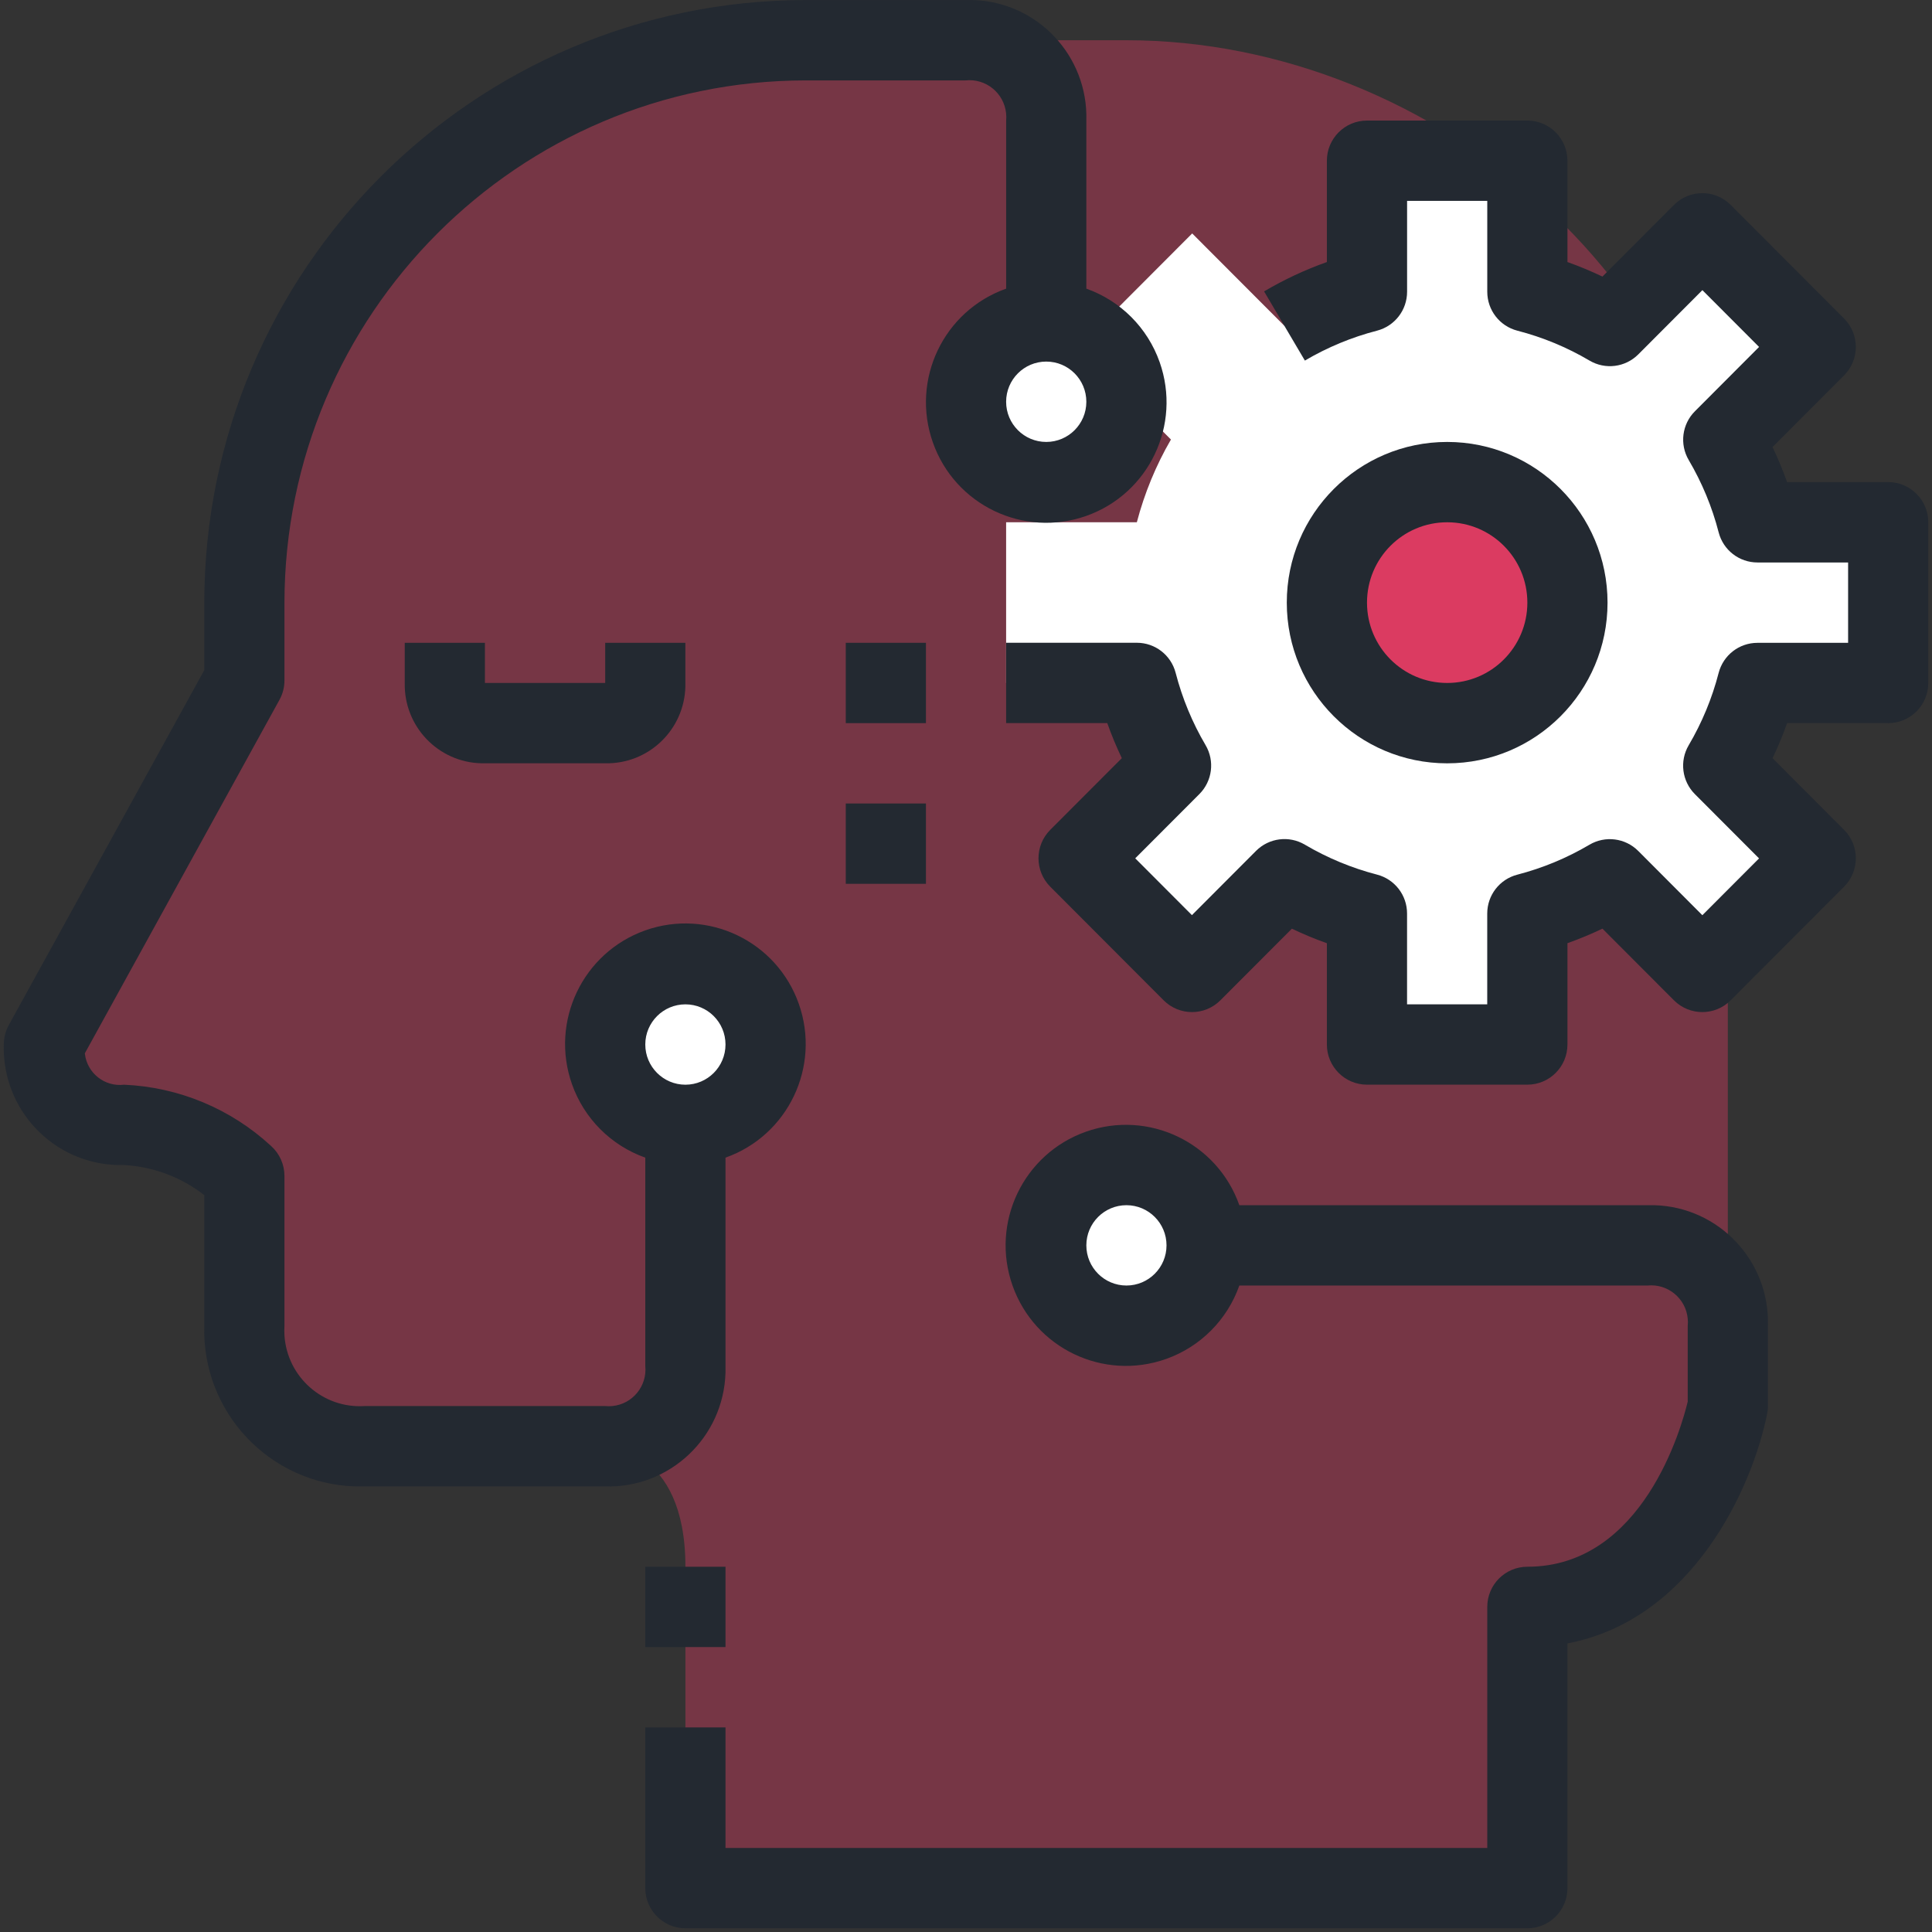 <svg width="52" height="52" viewBox="0 0 52 52" fill="none" xmlns="http://www.w3.org/2000/svg">
<rect x="0" y="0" width="52" height="52" fill="#333333" stroke="none"/>
<path opacity="0.4" d="M46.505 16.22V37.844C46.505 37.844 45.425 43.25 41.109 43.25V50.819H18.448V42.169C18.448 38.925 16.289 38.925 16.289 38.925H9.815C8.064 38.963 6.615 37.571 6.577 35.817C6.576 35.772 6.576 35.727 6.577 35.682V31.649C5.693 30.823 4.547 30.337 3.34 30.275C2.173 30.3 1.206 29.372 1.182 28.203C1.181 28.173 1.181 28.143 1.182 28.113L6.577 18.317V16.22C6.577 7.86 13.341 1.083 21.685 1.083H30.318C38.66 1.083 46.505 7.862 46.505 16.22Z" fill="#DB3B61"/>
<path d="M38.951 19.463C40.739 19.463 42.188 18.011 42.188 16.22C42.188 14.428 40.739 12.976 38.951 12.976C37.163 12.976 35.713 14.428 35.713 16.22C35.713 18.011 37.163 19.463 38.951 19.463Z" fill="#DB3B61"/>
<path fill-rule="evenodd" clip-rule="evenodd" d="M50.821 18.382V14.057H47.303C47.099 13.277 46.79 12.528 46.386 11.83L48.868 9.343L45.814 6.283L43.332 8.77C42.636 8.365 41.888 8.056 41.109 7.851V4.326H36.792V7.851C36.014 8.056 35.266 8.365 34.57 8.77L32.088 6.283L29.034 9.343L31.516 11.83C31.111 12.527 30.803 13.277 30.598 14.057H27.08V18.382H30.598C30.803 19.163 31.111 19.912 31.516 20.609L29.034 23.096L32.088 26.156L34.57 23.669C35.266 24.075 36.014 24.384 36.792 24.588V28.113H41.109V24.588C41.888 24.384 42.636 24.075 43.332 23.669L45.814 26.156L48.868 23.096L46.386 20.609C46.79 19.912 47.099 19.163 47.303 18.382H50.821ZM38.951 12.976C40.739 12.976 42.188 14.428 42.188 16.22C42.188 18.011 40.739 19.463 38.951 19.463C37.163 19.463 35.714 18.011 35.714 16.22C35.714 14.428 37.163 12.976 38.951 12.976Z" fill="white"/>
<path d="M30.318 35.682C31.51 35.682 32.476 34.714 32.476 33.519C32.476 32.325 31.51 31.357 30.318 31.357C29.126 31.357 28.16 32.325 28.16 33.519C28.16 34.714 29.126 35.682 30.318 35.682Z" fill="white"/>
<path d="M18.448 30.276C19.64 30.276 20.606 29.307 20.606 28.113C20.606 26.919 19.64 25.951 18.448 25.951C17.256 25.951 16.289 26.919 16.289 28.113C16.289 29.307 17.256 30.276 18.448 30.276Z" fill="white"/>
<path d="M28.16 12.976C29.352 12.976 30.318 12.008 30.318 10.813C30.318 9.619 29.352 8.651 28.16 8.651C26.968 8.651 26.002 9.619 26.002 10.813C26.002 12.008 26.968 12.976 28.16 12.976Z" fill="white"/>
<path fill-rule="evenodd" clip-rule="evenodd" d="M19.527 36.763V31.158C21.212 30.561 22.096 28.707 21.5 27.018C20.904 25.329 19.054 24.444 17.368 25.041C15.683 25.639 14.799 27.492 15.395 29.181C15.721 30.105 16.446 30.831 17.368 31.158V36.763C17.422 37.307 17.025 37.791 16.482 37.844C16.418 37.85 16.353 37.85 16.289 37.844H9.815C8.694 37.916 7.728 37.064 7.656 35.941C7.651 35.855 7.651 35.768 7.656 35.682V31.651C7.656 31.341 7.524 31.047 7.293 30.841C6.21 29.842 4.81 29.259 3.34 29.195C2.82 29.258 2.348 28.887 2.285 28.366L2.283 28.351L7.522 18.836C7.61 18.677 7.656 18.497 7.656 18.315V16.22C7.665 8.461 13.941 2.173 21.685 2.164H25.988C26.533 2.106 27.021 2.501 27.079 3.047C27.086 3.113 27.087 3.179 27.081 3.245V7.769C25.395 8.366 24.512 10.219 25.108 11.908C25.703 13.597 27.553 14.482 29.239 13.885C30.924 13.288 31.808 11.435 31.212 9.746C30.886 8.822 30.161 8.096 29.239 7.769V3.245C29.29 1.504 27.923 0.052 26.186 0.001C26.124 -0 26.063 -0 26.002 0.001H21.685C12.749 0.012 5.508 7.267 5.498 16.22V18.037L0.236 27.591C0.149 27.751 0.103 27.931 0.102 28.113C0.052 29.854 1.419 31.306 3.156 31.357C3.217 31.359 3.278 31.359 3.34 31.357C4.125 31.401 4.878 31.683 5.498 32.167V35.682C5.43 38.002 7.251 39.938 9.567 40.007C9.649 40.009 9.732 40.009 9.815 40.007H16.289C18.026 40.057 19.476 38.688 19.527 36.947C19.528 36.886 19.528 36.824 19.527 36.763ZM28.16 11.895C27.564 11.895 27.08 11.411 27.08 10.814C27.08 10.216 27.564 9.732 28.16 9.732C28.756 9.732 29.239 10.216 29.239 10.814C29.239 11.411 28.756 11.895 28.16 11.895ZM19.527 28.113C19.527 27.516 19.044 27.032 18.448 27.032C17.852 27.032 17.368 27.516 17.368 28.113C17.368 28.71 17.852 29.195 18.448 29.195C19.044 29.195 19.527 28.71 19.527 28.113Z" fill="#232931"/>
<path fill-rule="evenodd" clip-rule="evenodd" d="M33.357 32.438H44.346C44.408 32.436 44.469 32.436 44.53 32.438C46.268 32.489 47.635 33.941 47.584 35.682V37.844C47.584 37.916 47.576 37.986 47.562 38.056C47.169 40.027 45.562 43.593 42.188 44.232V50.819C42.188 51.416 41.705 51.9 41.109 51.9H18.448C17.852 51.9 17.368 51.416 17.368 50.819V46.494H19.527V49.738H40.03V43.25C40.03 42.653 40.513 42.169 41.109 42.169C44.23 42.169 45.27 38.374 45.425 37.725V35.682C45.432 35.617 45.432 35.553 45.425 35.488C45.372 34.945 44.889 34.547 44.346 34.6H33.357C33.031 35.524 32.306 36.251 31.384 36.577C29.698 37.175 27.848 36.289 27.252 34.6C26.656 32.911 27.54 31.058 29.225 30.461C30.911 29.864 32.761 30.749 33.357 32.438ZM29.239 33.519C29.239 34.116 29.722 34.6 30.318 34.6C30.914 34.6 31.397 34.116 31.397 33.519C31.397 32.922 30.914 32.438 30.318 32.438C29.722 32.438 29.239 32.922 29.239 33.519Z" fill="#232931"/>
<path d="M50.821 12.976H48.1C47.985 12.655 47.855 12.34 47.708 12.032L49.634 10.103C50.055 9.681 50.055 8.996 49.634 8.574L46.581 5.515C46.16 5.093 45.477 5.093 45.055 5.515L43.13 7.444C42.823 7.298 42.509 7.167 42.188 7.053V4.326C42.188 3.729 41.705 3.245 41.109 3.245H36.792C36.197 3.245 35.713 3.729 35.713 4.326V7.053C35.126 7.261 34.56 7.526 34.023 7.843L35.121 9.705C35.728 9.347 36.382 9.076 37.063 8.9C37.539 8.776 37.872 8.346 37.872 7.853V5.407H40.03V7.853C40.03 8.346 40.363 8.777 40.839 8.9C41.521 9.076 42.175 9.347 42.782 9.705C43.206 9.956 43.745 9.888 44.094 9.539L45.82 7.809L47.346 9.338L45.62 11.068C45.271 11.416 45.202 11.957 45.452 12.382C45.81 12.99 46.082 13.645 46.258 14.329C46.381 14.806 46.81 15.139 47.302 15.139H49.742V17.302H47.301C46.809 17.302 46.38 17.636 46.257 18.113C46.081 18.796 45.809 19.451 45.451 20.059C45.201 20.484 45.27 21.025 45.618 21.374L47.345 23.104L45.819 24.633L44.093 22.903C43.744 22.554 43.205 22.485 42.78 22.736C42.174 23.094 41.52 23.365 40.838 23.542C40.362 23.665 40.029 24.095 40.029 24.588V27.032H37.871V24.586C37.871 24.093 37.538 23.663 37.062 23.54C36.38 23.363 35.727 23.092 35.12 22.734C34.696 22.483 34.156 22.552 33.807 22.901L32.081 24.631L30.555 23.102L32.282 21.372C32.63 21.023 32.699 20.482 32.449 20.057C32.091 19.449 31.82 18.794 31.643 18.111C31.52 17.634 31.091 17.3 30.599 17.3H27.08V19.462H29.802C29.916 19.783 30.047 20.098 30.194 20.406L28.267 22.336C27.846 22.758 27.846 23.443 28.267 23.865L31.32 26.924C31.742 27.346 32.425 27.346 32.846 26.924L34.771 24.996C35.078 25.142 35.393 25.273 35.713 25.387V28.113C35.713 28.71 36.197 29.194 36.792 29.194H41.109C41.705 29.194 42.188 28.71 42.188 28.113V25.386C42.509 25.272 42.823 25.141 43.13 24.995L45.055 26.924C45.477 27.346 46.16 27.346 46.581 26.924L49.634 23.865C50.055 23.443 50.055 22.758 49.634 22.336L47.709 20.407C47.855 20.1 47.986 19.785 48.1 19.463H50.821C51.417 19.463 51.9 18.979 51.9 18.382V14.057C51.9 13.46 51.417 12.976 50.821 12.976Z" fill="#232931"/>
<path fill-rule="evenodd" clip-rule="evenodd" d="M43.267 16.22C43.267 18.608 41.335 20.545 38.951 20.545C36.567 20.545 34.634 18.608 34.634 16.22C34.634 13.831 36.567 11.895 38.951 11.895C41.335 11.895 43.267 13.831 43.267 16.22ZM41.109 16.22C41.109 15.025 40.143 14.057 38.951 14.057C37.759 14.057 36.793 15.025 36.793 16.22C36.793 17.414 37.759 18.382 38.951 18.382C40.143 18.382 41.109 17.414 41.109 16.22Z" fill="#232931"/>
<path d="M10.894 17.301V18.382C10.869 19.552 11.795 20.52 12.962 20.544C12.992 20.545 13.022 20.545 13.052 20.544H16.289C17.456 20.569 18.423 19.641 18.447 18.472C18.448 18.442 18.448 18.412 18.447 18.382V17.301H16.289V18.382H13.052V17.301H10.894Z" fill="#232931"/>
<path d="M22.764 17.301H24.922V19.463H22.764V17.301Z" fill="#232931"/>
<path d="M22.764 21.626H24.922V23.788H22.764V21.626Z" fill="#232931"/>
<path d="M17.368 42.169H19.527V44.331H17.368V42.169Z" fill="#232931"/>
</svg>
